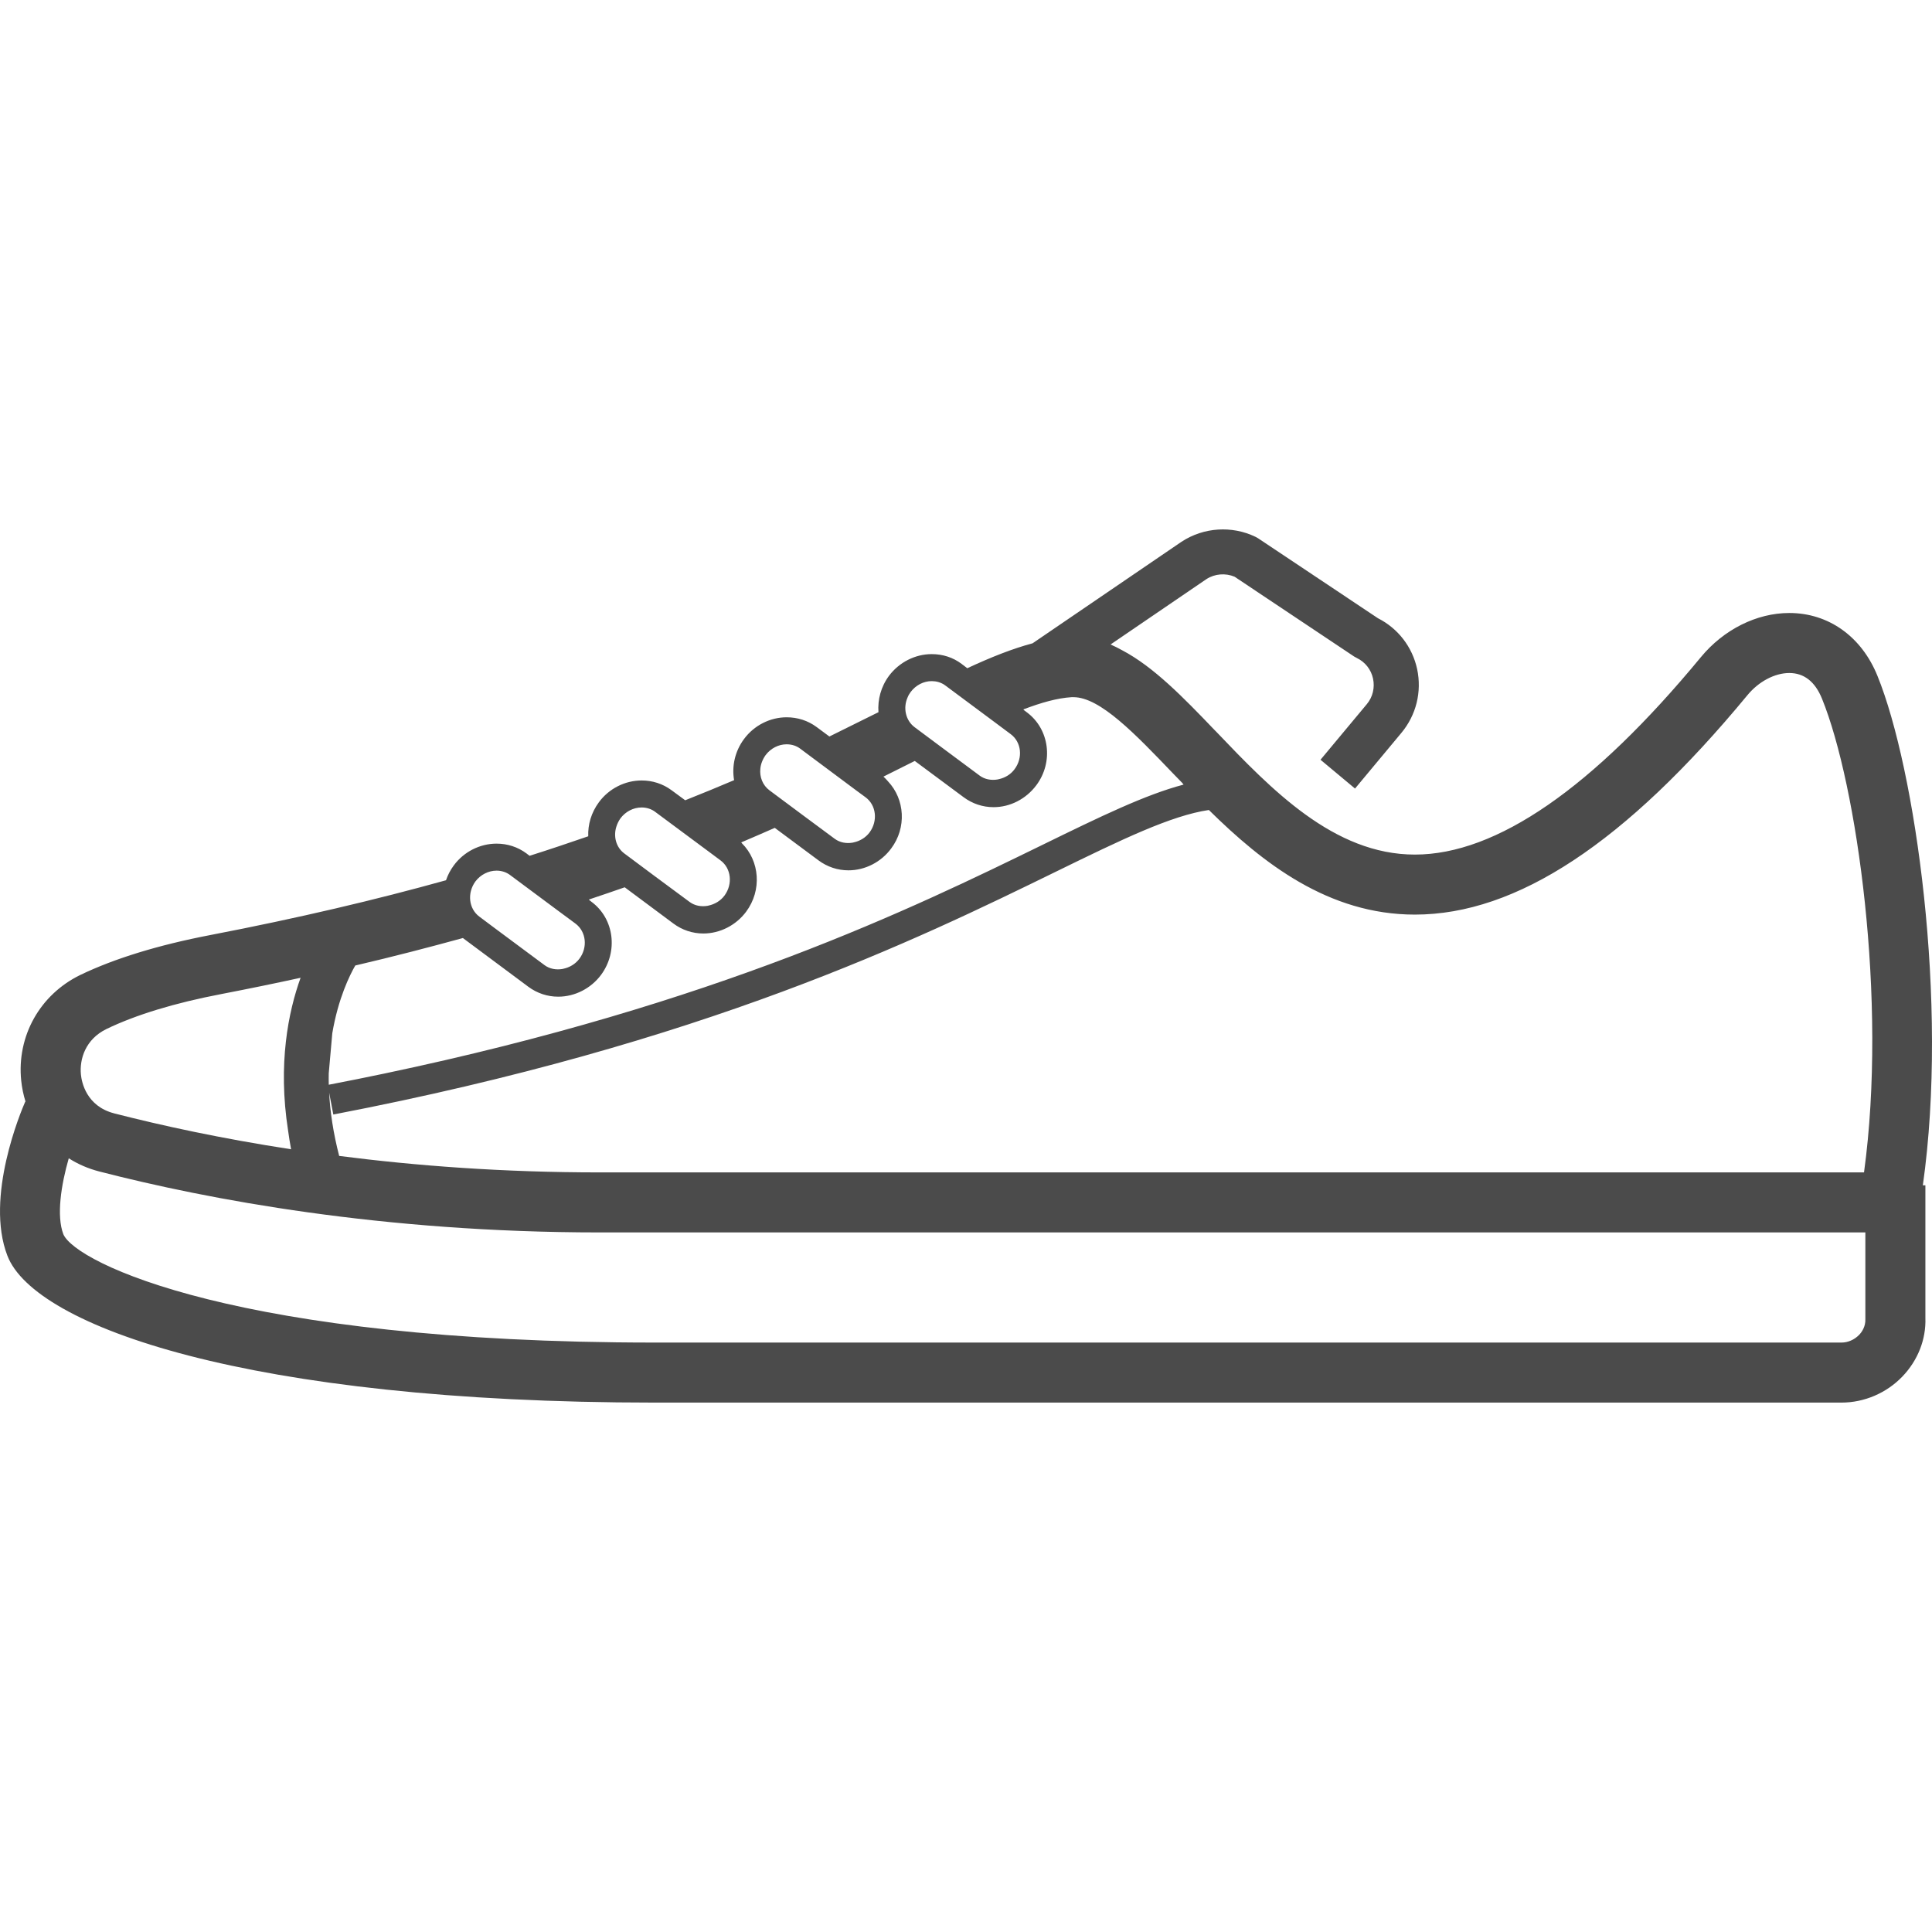 <!--?xml version="1.0" encoding="utf-8"?-->
<!-- Generator: Adobe Illustrator 18.1.1, SVG Export Plug-In . SVG Version: 6.00 Build 0)  -->

<svg version="1.1" id="_x31_0" xmlns="http://www.w3.org/2000/svg" xmlns:xlink="http://www.w3.org/1999/xlink" x="0px" y="0px" viewBox="0 0 512 512" style="width: 256px; height: 256px; opacity: 1;" xml:space="preserve">
<g>
	<path class="st0" d="M497.562,179.152c-4.219-10.457-12.965-16.702-23.383-16.702c-8.629,0-17.378,4.374-23.422,11.695
		c-28.672,34.714-54.164,52.328-75.797,52.328c-21.512,0-38.054-17.297-52.649-32.566c-0.117-0.122-0.238-0.238-0.359-0.359
		l-0.039-0.039c-8.461-8.848-16.238-16.805-24.488-21.16c-1.031-0.57-2.066-1.098-3.114-1.555l25.414-17.328
		c2.226-1.434,5.05-1.633,7.438-0.637l31.695,21.157l0.715,0.394c2.226,1.074,3.777,3.062,4.293,5.449
		c0.515,2.426-0.078,4.89-1.629,6.762l-12.29,14.754l4.574,3.816l4.446,3.711l0.004,0.004l0,0l0.121,0.102l12.289-14.754
		c3.938-4.73,5.45-10.894,4.176-16.898c-1.274-5.886-5.05-10.777-10.379-13.48l-31.773-21.195l-0.715-0.398
		c-6.203-2.981-13.68-2.543-19.566,1.312l-39.485,26.922c-5.37,1.43-11.054,3.699-17.3,6.601l-1.512-1.152
		c-2.266-1.711-5.008-2.586-7.914-2.586c-4.371,0-8.629,2.148-11.332,5.766c-2.144,2.902-3.019,6.324-2.781,9.625
		c-4.059,2.027-8.391,4.172-13.004,6.442l-3.383-2.508c-2.305-1.707-5.046-2.582-7.953-2.582c-4.371,0-8.629,2.145-11.293,5.766
		c-2.426,3.262-3.262,7.238-2.626,10.895c-4.133,1.75-8.43,3.538-12.961,5.328l-3.621-2.664c-2.305-1.707-5.051-2.582-7.914-2.582
		c-4.414,0-8.668,2.145-11.332,5.766c-2.027,2.742-2.942,5.922-2.824,9.023c-4.969,1.711-10.141,3.462-15.547,5.172l-0.836-0.637
		c-2.304-1.71-5.05-2.586-7.914-2.586c-4.414,0-8.668,2.148-11.332,5.766c-0.914,1.234-1.59,2.547-2.066,3.938
		c-18.414,5.129-39.09,10.023-62.434,14.515c-13.879,2.664-25.45,6.242-34.477,10.578c-10.699,5.207-16.863,16.184-15.668,27.996
		c0.199,1.946,0.594,3.817,1.153,5.606l-0.078-0.039c-1.114,2.543-10.738,25.332-4.734,40.84
		c7.199,18.73,63.906,38.93,171.434,38.93h314.625c6.008,0,11.891-2.504,16.106-6.879c4.176-4.335,6.324-9.941,6.125-15.546v-35.156
		h-0.675C516.449,265.566,507.542,203.726,497.562,179.152z M18.222,306.961c2.426,1.551,5.168,2.742,8.114,3.5
		c28.671,7.394,74.957,16.145,132.5,16.145H494.34v22.984c0.078,2.028-0.997,3.5-1.668,4.176c-1.234,1.274-2.946,2.027-4.657,2.027
		H173.39c-110.195,0-153.34-21.074-156.602-28.71C14.922,322.191,16.195,314,18.222,306.961z M474.179,178.355
		c3.938,0,6.84,2.309,8.668,6.801c9.227,22.668,17.379,79.891,11.137,125.543H158.836c-25.473,0-48.641-1.75-68.95-4.367
		c-1.57-6.066-2.394-11.668-2.664-16.774l1.114,5.801c98.586-18.941,154.535-46.289,191.55-64.382
		c17.473-8.543,30.426-14.825,40.473-16.321c14.262,14.051,31.656,27.723,54.602,27.723c26.961,0,55.793-19.008,88.082-58.098
		C466.027,180.625,470.32,178.355,474.179,178.355z M79.66,259.121c-3.226,8.914-6.074,22.786-3.313,40.497
		c0.238,1.633,0.461,3.25,0.793,4.949c-18.664-2.863-34.434-6.316-46.828-9.496c-7.476-1.91-8.672-8.351-8.867-10.301
		c-0.398-4.054,1.153-9.344,6.797-12.086c7.754-3.738,18.016-6.879,30.5-9.266C65.941,262.027,72.941,260.594,79.66,259.121z
		 M313.66,207.93c-10.129,2.668-22.054,8.465-37.262,15.902c-34.715,16.965-86.313,42.141-174.586,60.68
		c-4.808,1.004-9.66,1.996-14.687,2.953c-0.023-1.027-0.02-2.019-0.004-3.008l0.942-10.648c1.57-9.238,4.625-15.402,6.094-17.946
		h0.019c10.059-2.347,19.524-4.812,28.512-7.278c0.039,0.039,0.039,0.039,0.078,0.078l17.258,12.844
		c2.309,1.711,5.05,2.625,7.914,2.625c4.414,0,8.671-2.187,11.335-5.766c4.61-6.203,3.5-14.914-2.507-19.367l-0.555-0.438
		l-0.144-0.176c3.242-1.07,6.406-2.175,9.488-3.242l12.926,9.621c2.305,1.711,5.051,2.625,7.91,2.625
		c4.414,0,8.672-2.187,11.336-5.766c4.234-5.687,3.617-13.453-1.133-18.164c-0.062-0.066-0.086-0.152-0.153-0.218
		c3.051-1.309,6.028-2.578,8.879-3.848l11.614,8.633c2.305,1.707,5.05,2.622,7.91,2.622c4.418,0,8.672-2.184,11.336-5.805
		c4.114-5.496,3.614-13.02-0.82-17.738c-0.39-0.446-0.786-0.89-1.242-1.293c2.887-1.422,5.656-2.809,8.305-4.153l12.965,9.625
		c2.305,1.707,5.051,2.626,7.914,2.626c4.414,0,8.629-2.188,11.332-5.809c4.613-6.164,3.5-14.871-2.504-19.324l-0.726-0.551
		L271.195,188c4.785-1.816,8.984-3.004,12.781-3.238h0.52c7.039,0,16.382,9.782,26.324,20.16c0.824,0.825,1.633,1.684,2.473,2.543
		L313.66,207.93z M153.546,254.074c-1.062,1.422-2.621,2.316-4.25,2.656c-0.086,0.02-0.164,0.047-0.246,0.058
		c-1.664,0.286-3.382-0.011-4.73-1.007l-13.004-9.661l-4.254-3.183c-2.863-2.106-3.301-6.282-1.074-9.344
		c1.351-1.789,3.457-2.863,5.606-2.863c1.312,0,2.586,0.398,3.621,1.191l12.406,9.227l4.89,3.617
		C155.336,246.875,155.812,251.051,153.546,254.074z M163.367,219c0.238-0.758,0.598-1.473,1.074-2.148
		c1.352-1.79,3.418-2.864,5.606-2.864c1.313,0,2.586,0.398,3.622,1.192l15.109,11.214l2.188,1.633
		c2.824,2.106,3.262,6.282,1.035,9.305c-1.059,1.422-2.622,2.32-4.254,2.66c-0.082,0.016-0.16,0.043-0.242,0.059
		c-1.661,0.285-3.383-0.016-4.731-1.012l-9.187-6.797l-8.11-6.047C163.25,224.566,162.492,221.621,163.367,219z M202.894,200.11
		c1.351-1.79,3.422-2.863,5.566-2.863c1.351,0,2.625,0.398,3.66,1.195l0.317,0.238l14.398,10.734l2.542,1.87
		c2.863,2.106,3.301,6.282,1.074,9.305c-1.058,1.422-2.617,2.317-4.25,2.661c-0.082,0.015-0.164,0.042-0.246,0.058
		c-1.66,0.285-3.383-0.016-4.73-1.008l-8.43-6.246l-8.867-6.602c-1.828-1.351-2.664-3.578-2.426-5.766
		C201.621,202.457,202.102,201.222,202.894,200.11z M240.515,184.84c0.195-0.516,0.477-0.996,0.832-1.473
		c1.356-1.789,3.422-2.863,5.566-2.863c0.598,0,1.195,0.082,1.75,0.238c0.679,0.199,1.355,0.519,1.91,0.957l12.887,9.582
		l4.371,3.262c2.863,2.106,3.301,6.281,1.035,9.305c-1.031,1.414-2.578,2.301-4.203,2.648c-0.102,0.02-0.195,0.051-0.297,0.07
		c-1.661,0.282-3.383-0.015-4.727-1.008l-10.058-7.476l-7.199-5.367C239.996,190.926,239.281,187.621,240.515,184.84z" style="fill: rgb(75, 75, 75);"></path>
</g>
</svg>
